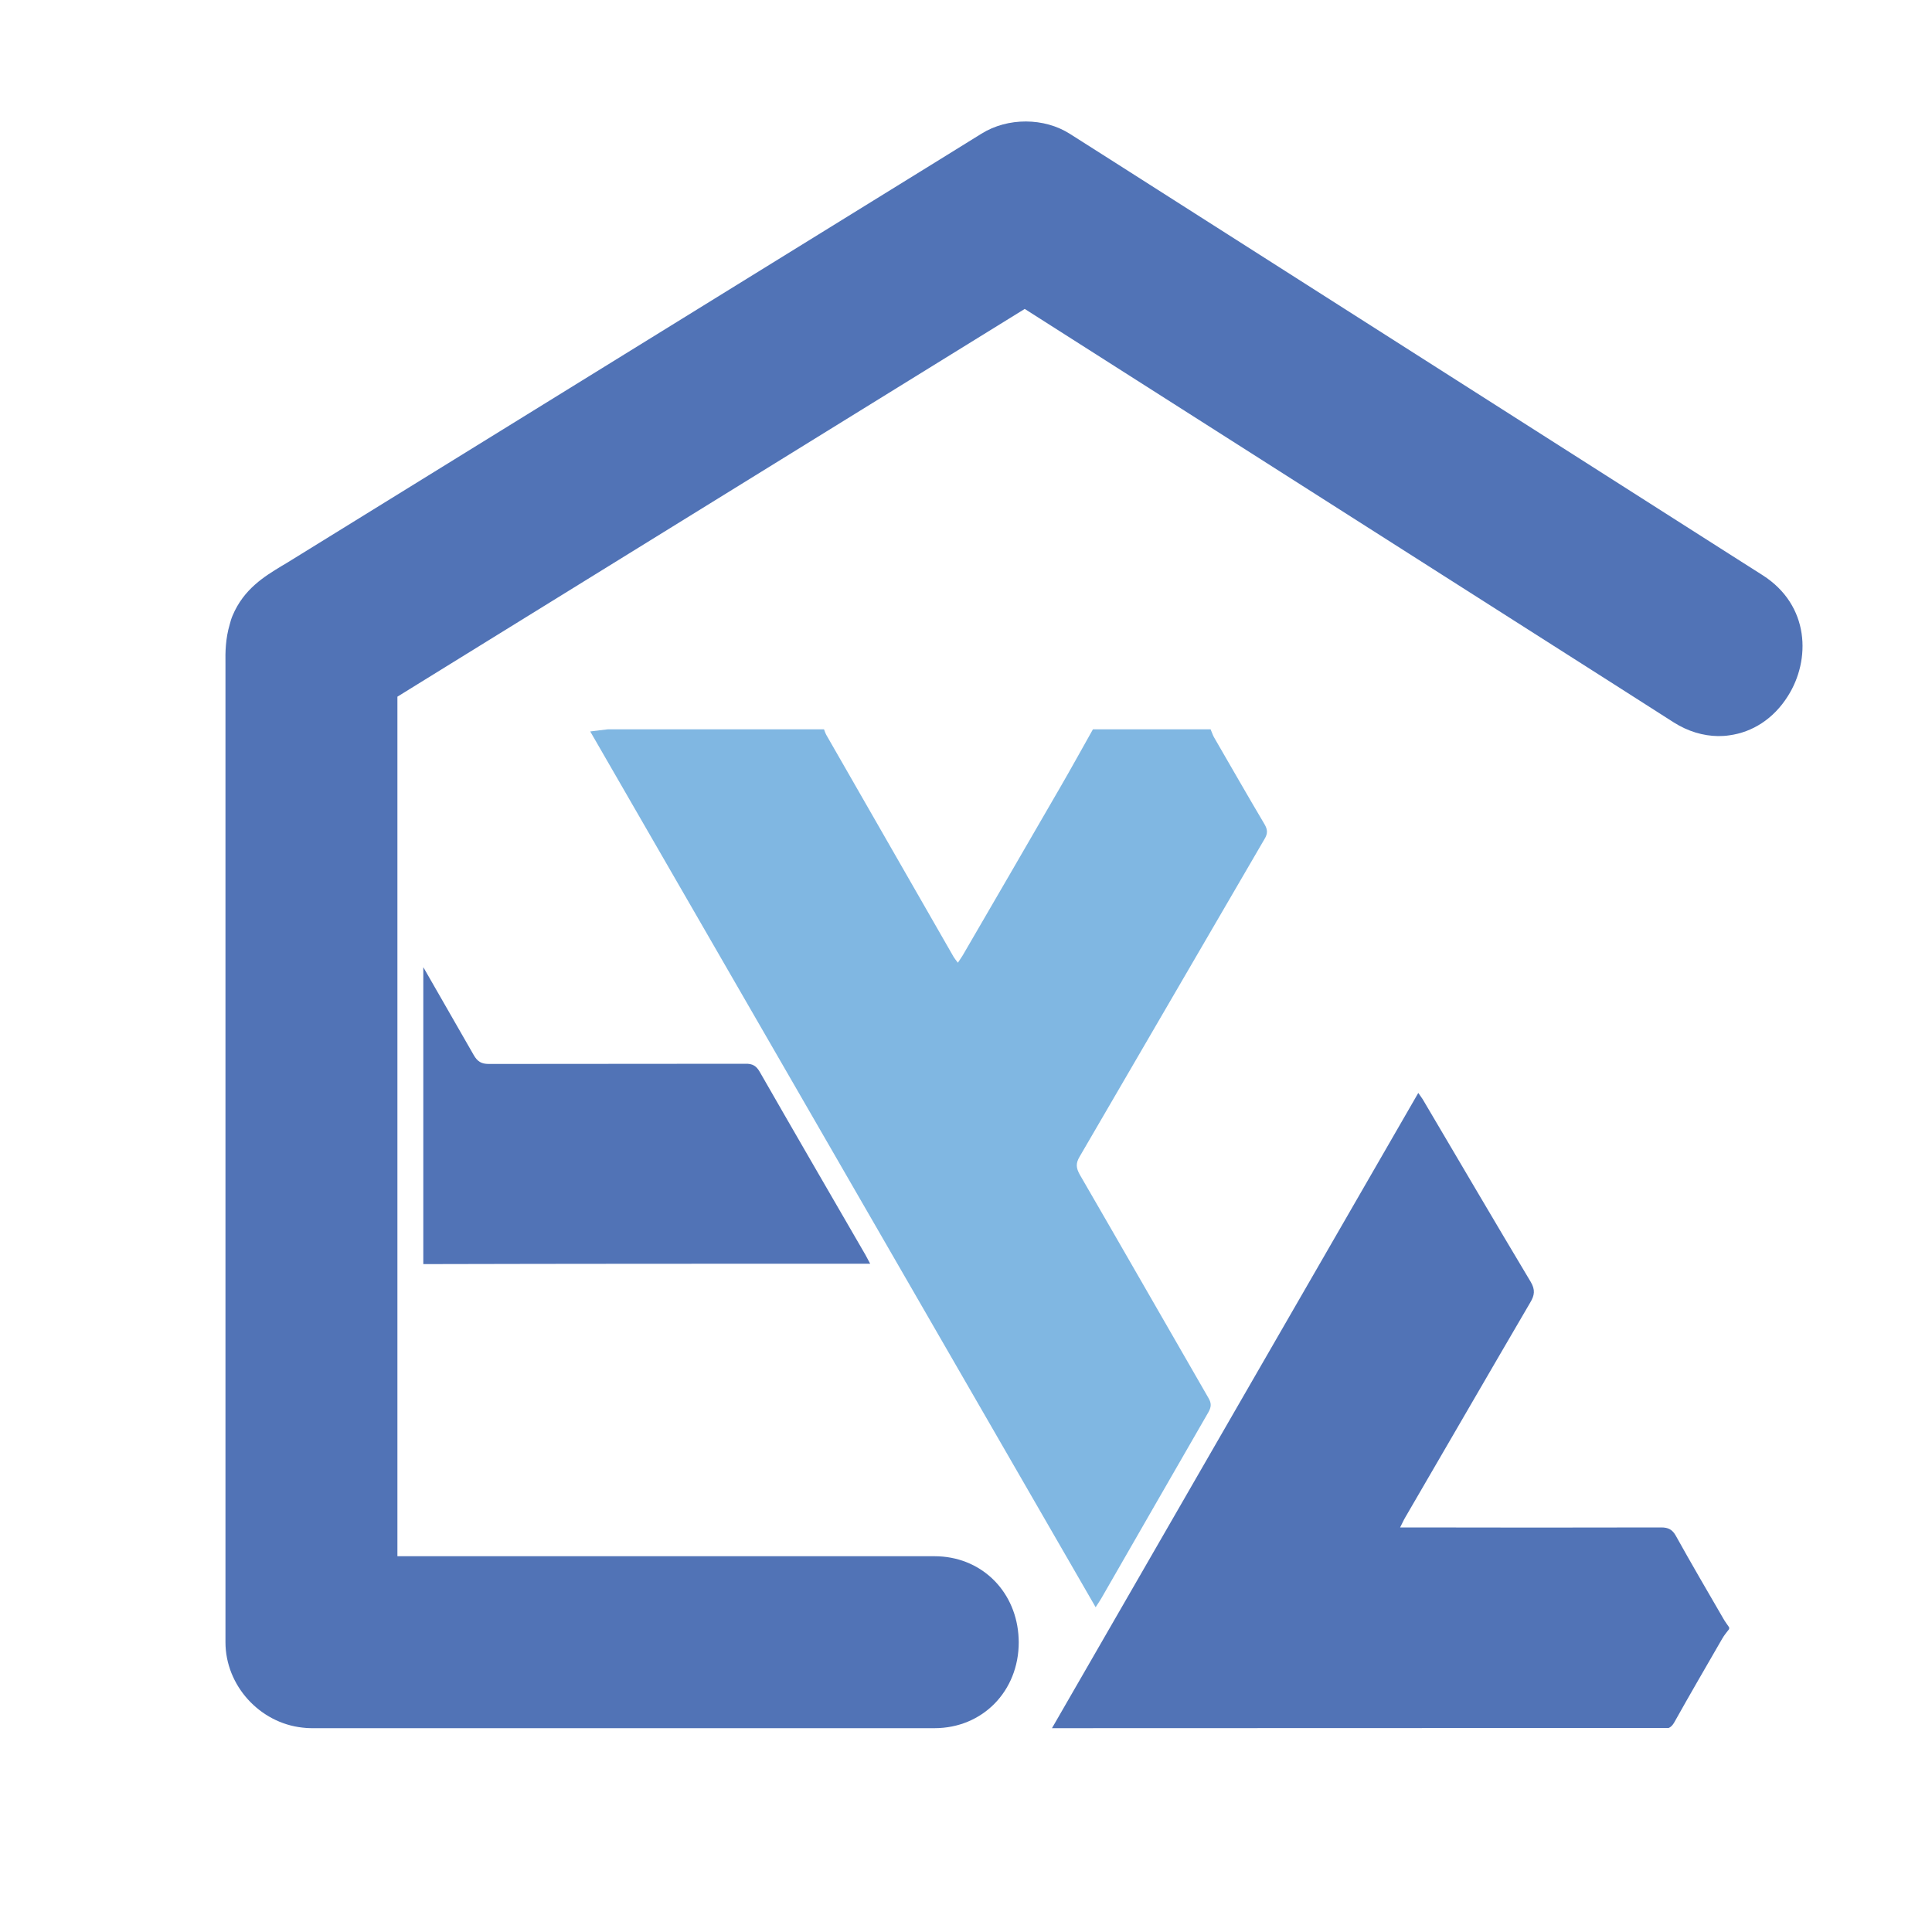<?xml version="1.0" encoding="utf-8"?>
<!-- Generator: Adobe Illustrator 27.0.0, SVG Export Plug-In . SVG Version: 6.00 Build 0)  -->
<svg version="1.1" id="Ebene_1" xmlns="http://www.w3.org/2000/svg" xmlns:xlink="http://www.w3.org/1999/xlink" x="0px" y="0px"
	 viewBox="0 0 100 100" style="enable-background:new 0 0 100 100;" xml:space="preserve">
<style type="text/css">
	.st0{display:none;}
	.st1{fill:none;}
	.st2{display:inline;opacity:0.3;fill:#5173B6;}
	.st3{opacity:0.3;fill:#5173B6;}
	.st4{fill:#80B7E2;}
	.st5{fill:#5173B6;}
</style>
<g class="st0">
	<path class="st1" d="M79.23,66.35c-1.88-3.14-3.73-6.3-5.59-9.45c-0.06-0.1-0.13-0.18-0.23-0.33c-2,3.47-4,6.93-5.99,10.39
		l11.95,0.05C79.41,66.81,79.38,66.61,79.23,66.35z"/>
	<path class="st2" d="M79.21,67.41c-2.17,3.71-4.32,7.42-6.48,11.14c-0.08,0.14-0.15,0.29-0.26,0.51c0.25,0,0.43,0,0.6,0
		c4.31,0,8.61,0.01,12.92,0c0.36,0,0.57,0.1,0.75,0.43c0.81,1.44,1.64,2.86,2.46,4.29c0.09,0.16,0.2,0.3,0.3,0.45V67.05l-10.13-0.04
		C79.35,67.14,79.3,67.27,79.21,67.41z"/>
	<path class="st2" d="M20.57,69.04v3.37v8.17h27.8c2.34,0,4.14,1.7,4.34,4.03c0.01,0.14,0.02,0.28,0.02,0.42
		c0,2.37-1.63,4.19-3.87,4.43h5.6c4.32-7.5,8.64-14.99,12.96-22.48l-46.86-0.18V69.04z"/>
	<polygon class="st3" points="83.53,35.41 53.04,15.99 21.62,35.41 20.61,36.03 84.5,36.03 	"/>
	<path class="st3" d="M88.93,38.09c-0.77-0.01-1.56-0.23-2.3-0.71l-2.13-1.35h-63.9l-0.04,0.03v8.67v22.06l46.86,0.18
		c2-3.46,3.99-6.93,5.99-10.39c0.1,0.14,0.17,0.23,0.23,0.33c1.86,3.15,3.71,6.31,5.59,9.45c0.15,0.25,0.18,0.45,0.14,0.66
		l10.13,0.04v-29C89.31,38.08,89.12,38.1,88.93,38.09z"/>
</g>
<path class="st4" d="M65.45,43.43c0.17-0.28,0.17-0.48,0-0.77c-0.89-1.5-1.75-3.01-2.62-4.51c-0.07-0.13-0.11-0.27-0.17-0.4
	c-2.03,0-4.06,0-6.09,0c-0.57,1.01-1.13,2.03-1.71,3.03c-1.67,2.89-3.35,5.78-5.03,8.67c-0.07,0.12-0.15,0.22-0.25,0.38
	c-0.09-0.12-0.16-0.2-0.22-0.3c-2.2-3.83-4.39-7.66-6.59-11.49c-0.05-0.09-0.08-0.19-0.12-0.29c-3.73,0-7.46,0-11.19,0
	c-0.29,0.03-0.58,0.07-0.91,0.11c8.73,15.13,17.43,30.2,26.16,45.33c0.12-0.19,0.22-0.33,0.3-0.47c1.85-3.21,3.69-6.43,5.54-9.63
	c0.15-0.27,0.16-0.46,0-0.73c-2.22-3.85-4.43-7.71-6.66-11.56c-0.19-0.34-0.22-0.58-0.01-0.93C59.08,54.38,62.26,48.9,65.45,43.43z"
	/>
<path class="st5" d="M45.04,65.41c-0.1-0.19-0.17-0.32-0.24-0.45c-1.83-3.16-3.66-6.31-5.47-9.47c-0.18-0.32-0.38-0.44-0.75-0.43
	c-4.43,0.01-8.85,0-13.28,0.01c-0.39,0-0.59-0.13-0.78-0.46c-0.87-1.52-1.74-3.04-2.61-4.55v15.37
	C29.62,65.41,37.33,65.41,45.04,65.41z"/>
<path class="st5" d="M91.23,29.77l-1.73-1.1L57.63,8.36l-2.25-1.43c-1.33-0.85-3.22-0.86-4.58-0.01l-2.34,1.45L15.65,28.64
	l-0.81,0.5l-0.27,0.16c-0.87,0.53-1.95,1.18-2.53,2.56c-0.07,0.16-0.11,0.31-0.15,0.46c-0.22,0.74-0.23,1.44-0.22,2.02l0,10.99
	c0,0,0,0,0,0l0,21.25l0,1.42l0,4.97c0,0,0,0,0,0v0.05c0,0,0,0,0,0l0,3.14l0,2.38l0,6.46c0,2.25,1.78,4.18,3.98,4.42
	c0.15,0.02,0.31,0.03,0.47,0.03h32.25c2.48,0,4.36-1.91,4.36-4.45c0-0.14-0.01-0.28-0.02-0.42c-0.2-2.32-1.99-4.03-4.34-4.03h-27.8
	v-8.17v-3.37V44.73v-8.67l1.05-0.65l31.42-19.42l30.49,19.42l3.1,1.98c0.74,0.47,1.53,0.7,2.3,0.71c0.19,0,0.39-0.01,0.58-0.04
	c1.19-0.16,2.29-0.85,3.03-2.03C93.73,34.16,93.68,31.33,91.23,29.77z"/>
<path class="st1" d="M73.41,56.58c-6.32,10.96-12.63,21.91-18.96,32.87c-0.01,0.01-0.01,0.02-0.02,0.03
	C60.77,78.5,67.09,67.55,73.41,56.58z"/>
<path class="st1" d="M48.37,89.48c0.17,0,0.33-0.01,0.49-0.03H15.65c0.15,0.02,0.31,0.03,0.47,0.03H48.37z"/>
<path class="st5" d="M86.66,89.15c0.81-1.45,1.65-2.89,2.48-4.33c0.1-0.18,0.24-0.34,0.36-0.5v-0.09c-0.1-0.15-0.21-0.29-0.3-0.45
	c-0.83-1.43-1.66-2.85-2.46-4.29c-0.18-0.32-0.39-0.43-0.75-0.43c-4.31,0.01-8.61,0.01-12.92,0c-0.17,0-0.35,0-0.6,0
	c0.12-0.23,0.18-0.38,0.26-0.51c2.16-3.71,4.31-7.43,6.48-11.14c0.22-0.37,0.26-0.65,0.02-1.06c-1.88-3.14-3.73-6.3-5.59-9.45
	c-0.06-0.1-0.13-0.18-0.23-0.33c-6.32,10.96-12.64,21.91-18.96,32.88l31.92-0.01C86.49,89.39,86.58,89.29,86.66,89.15z"/>
</svg>
